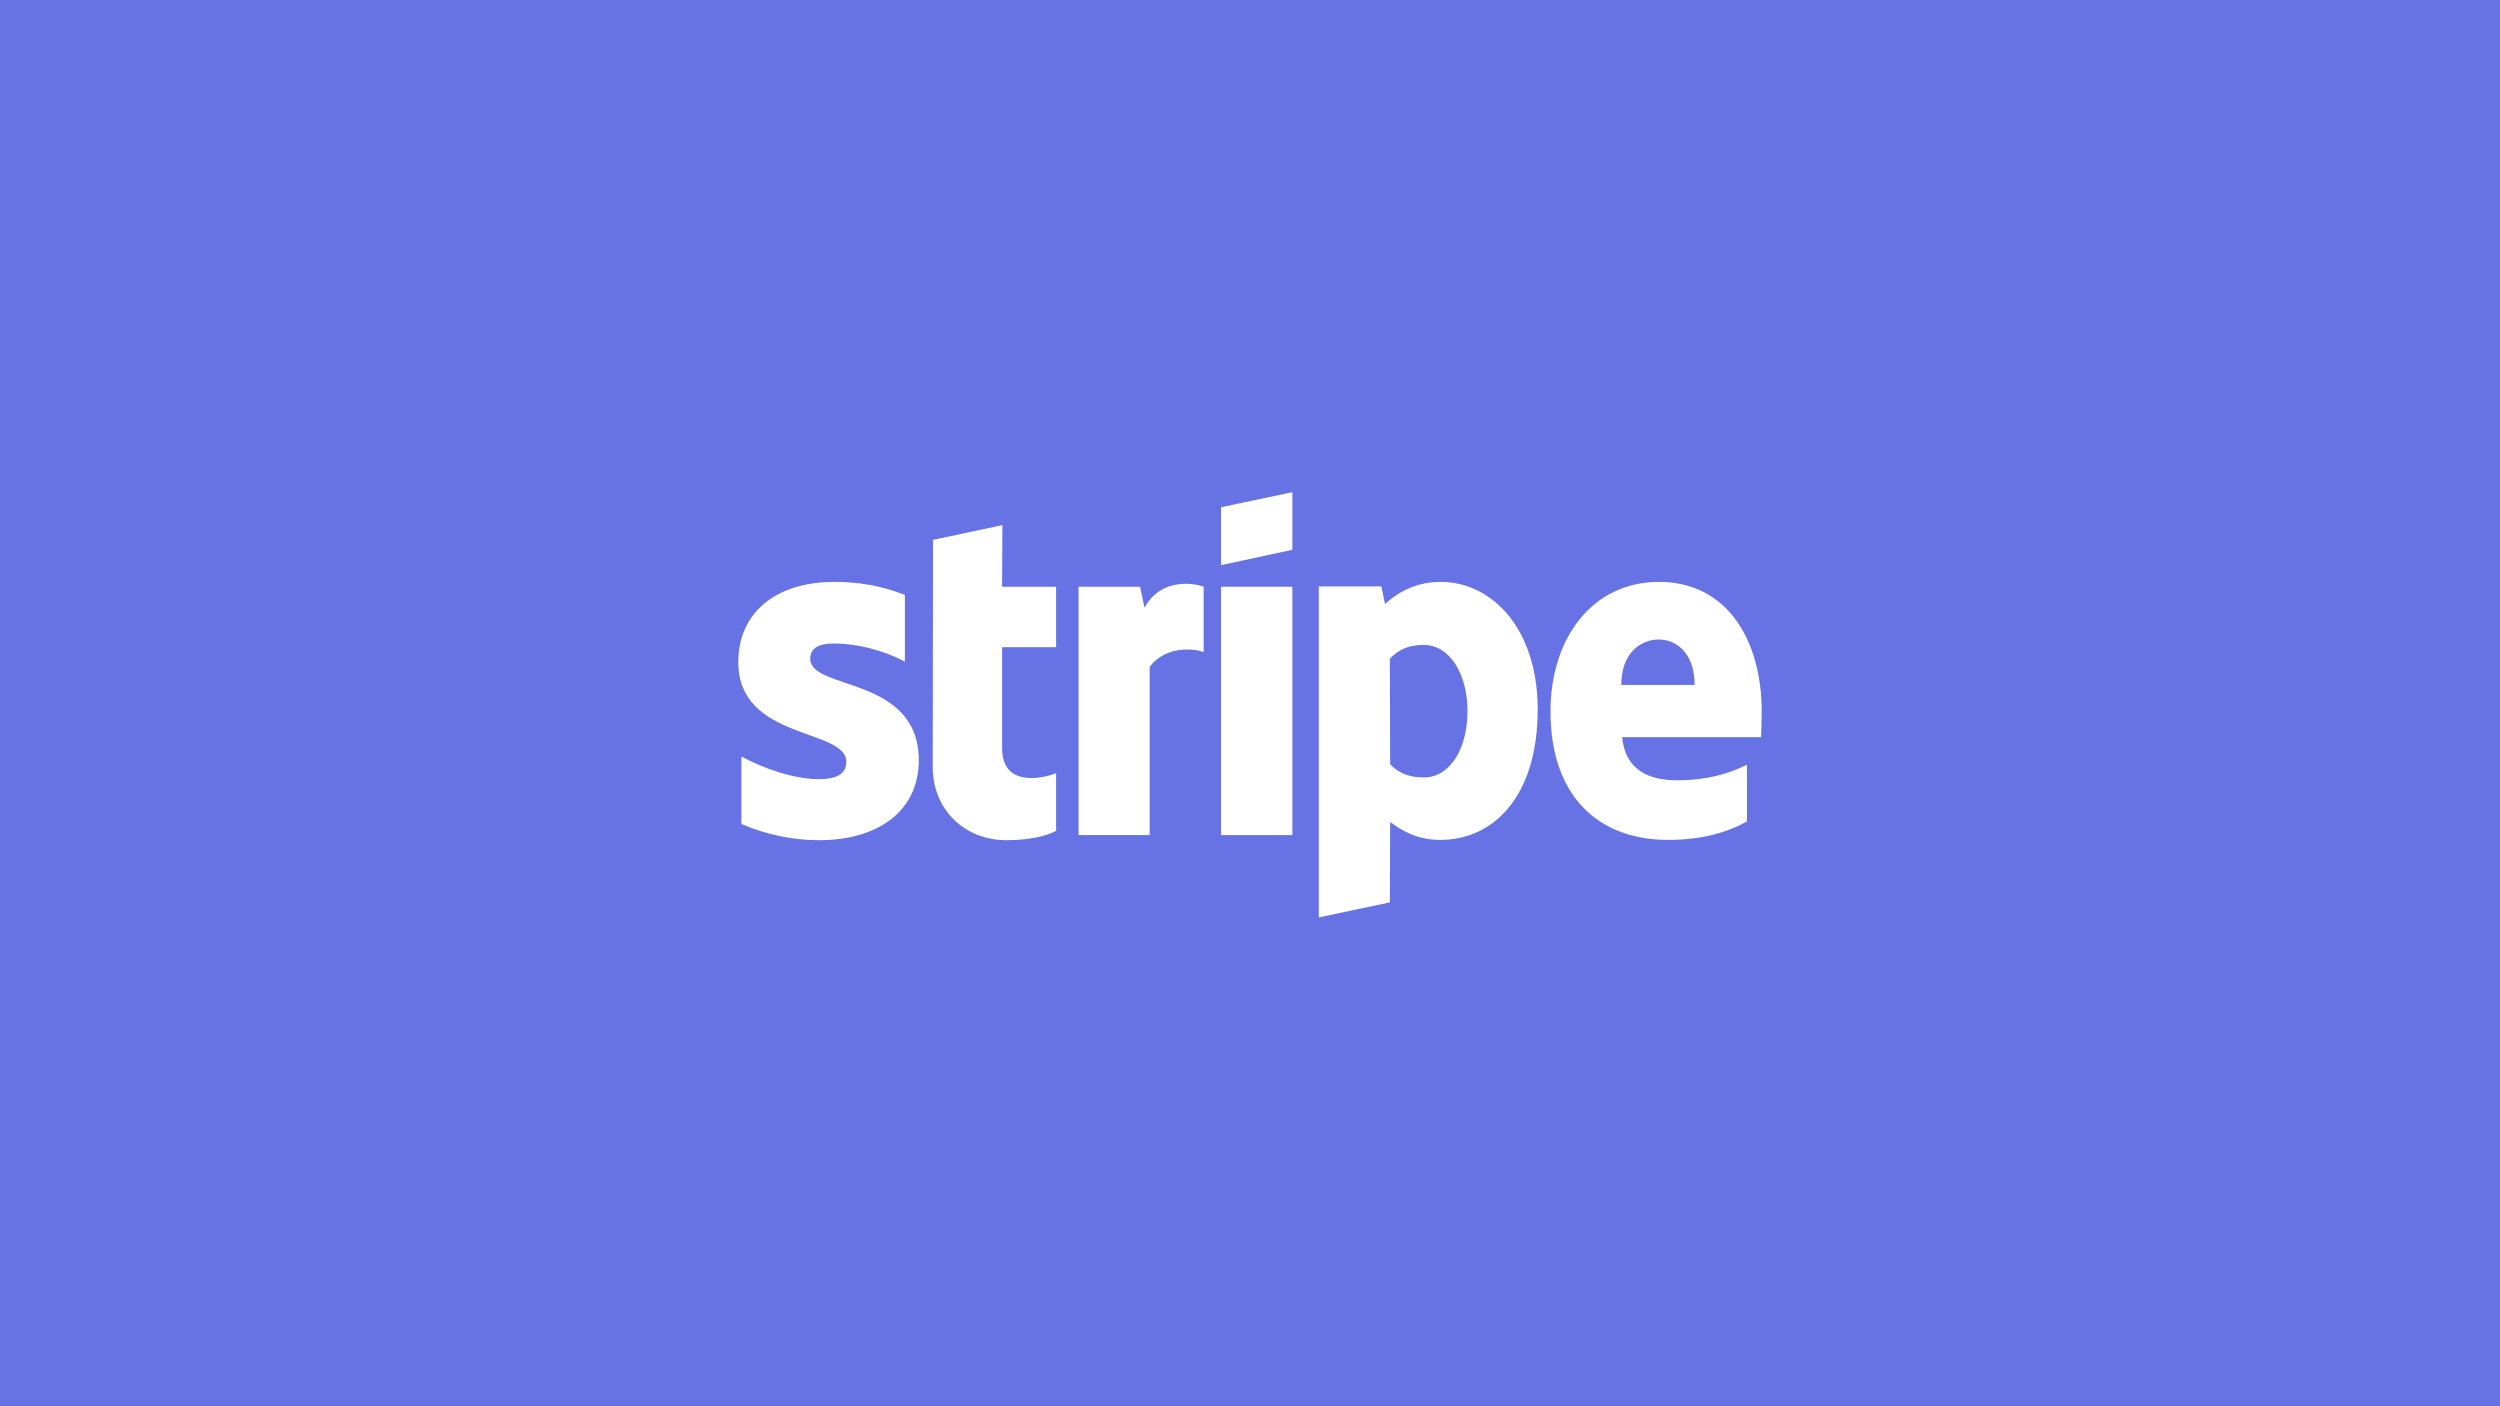 <svg height="360" viewBox="0 0 640 360" width="640" xmlns="http://www.w3.org/2000/svg"><g fill="none" fill-rule="evenodd"><path d="m0 0h640v360h-640z" fill="#6772e5"/><g fill="#fff" transform="translate(189 126)"><path d="m262 56.244c0-18.603-9.024-33.281-26.273-33.281-17.321 0-27.801 14.679-27.801 33.136 0 21.873 12.372 32.918 30.13 32.918 8.661 0 15.211-1.962 20.159-4.723v-14.533c-4.949 2.471-10.626 3.997-17.831 3.997-7.059 0-13.318-2.471-14.119-11.045h35.588c0-.945.146-4.723.146-6.467zm-35.952-6.903c0-8.211 5.022-11.627 9.607-11.627 4.439 0 9.17 3.415 9.17 11.627z"/><path d="m179.834 22.963c-7.132 0-11.717 3.343-14.264 5.668l-.946-4.505h-16.011v84.729l18.194-3.851.073-20.565c2.62 1.889 6.477 4.578 12.882 4.578 13.027 0 24.89-10.464 24.89-33.499-.073-21.073-12.081-32.555-24.817-32.555zm-4.367 50.067c-4.294 0-6.841-1.526-8.588-3.415l-.073-26.959c1.892-2.107 4.512-3.561 8.661-3.561 6.623 0 11.208 7.412 11.208 16.931 0 9.737-4.512 17.004-11.208 17.004z"/><path d="m123.577 18.675 18.267-3.924v-14.751l-18.267 3.851z"/><path d="m123.577 24.198h18.267v63.583h-18.267z"/><path d="m103.999 29.575-1.164-5.377h-15.72v63.583h18.194v-43.091c4.294-5.595 11.572-4.578 13.828-3.779v-16.713c-2.329-.872-10.844-2.471-15.138 5.377z"/><path d="m67.611 8.429-17.758 3.779-.073 58.206c0 10.755 8.078 18.675 18.849 18.675 5.968 0 10.334-1.09 12.736-2.398v-14.751c-2.329.945-13.828 4.287-13.828-6.467v-25.797h13.828v-15.478h-13.828z"/><path d="m18.413 42.655c0-2.834 2.329-3.924 6.186-3.924 5.531 0 12.518 1.671 18.049 4.651v-17.077c-6.041-2.398-12.008-3.343-18.049-3.343-14.774 0-24.599 7.703-24.599 20.565 0 20.056 27.656 16.859 27.656 25.506 0 3.343-2.911 4.433-6.987 4.433-6.041 0-13.755-2.471-19.868-5.813v17.295c6.768 2.907 13.609 4.142 19.868 4.142 15.138 0 25.545-7.485 25.545-20.492-.073-21.655-27.801-17.803-27.801-25.942z"/></g></g></svg>